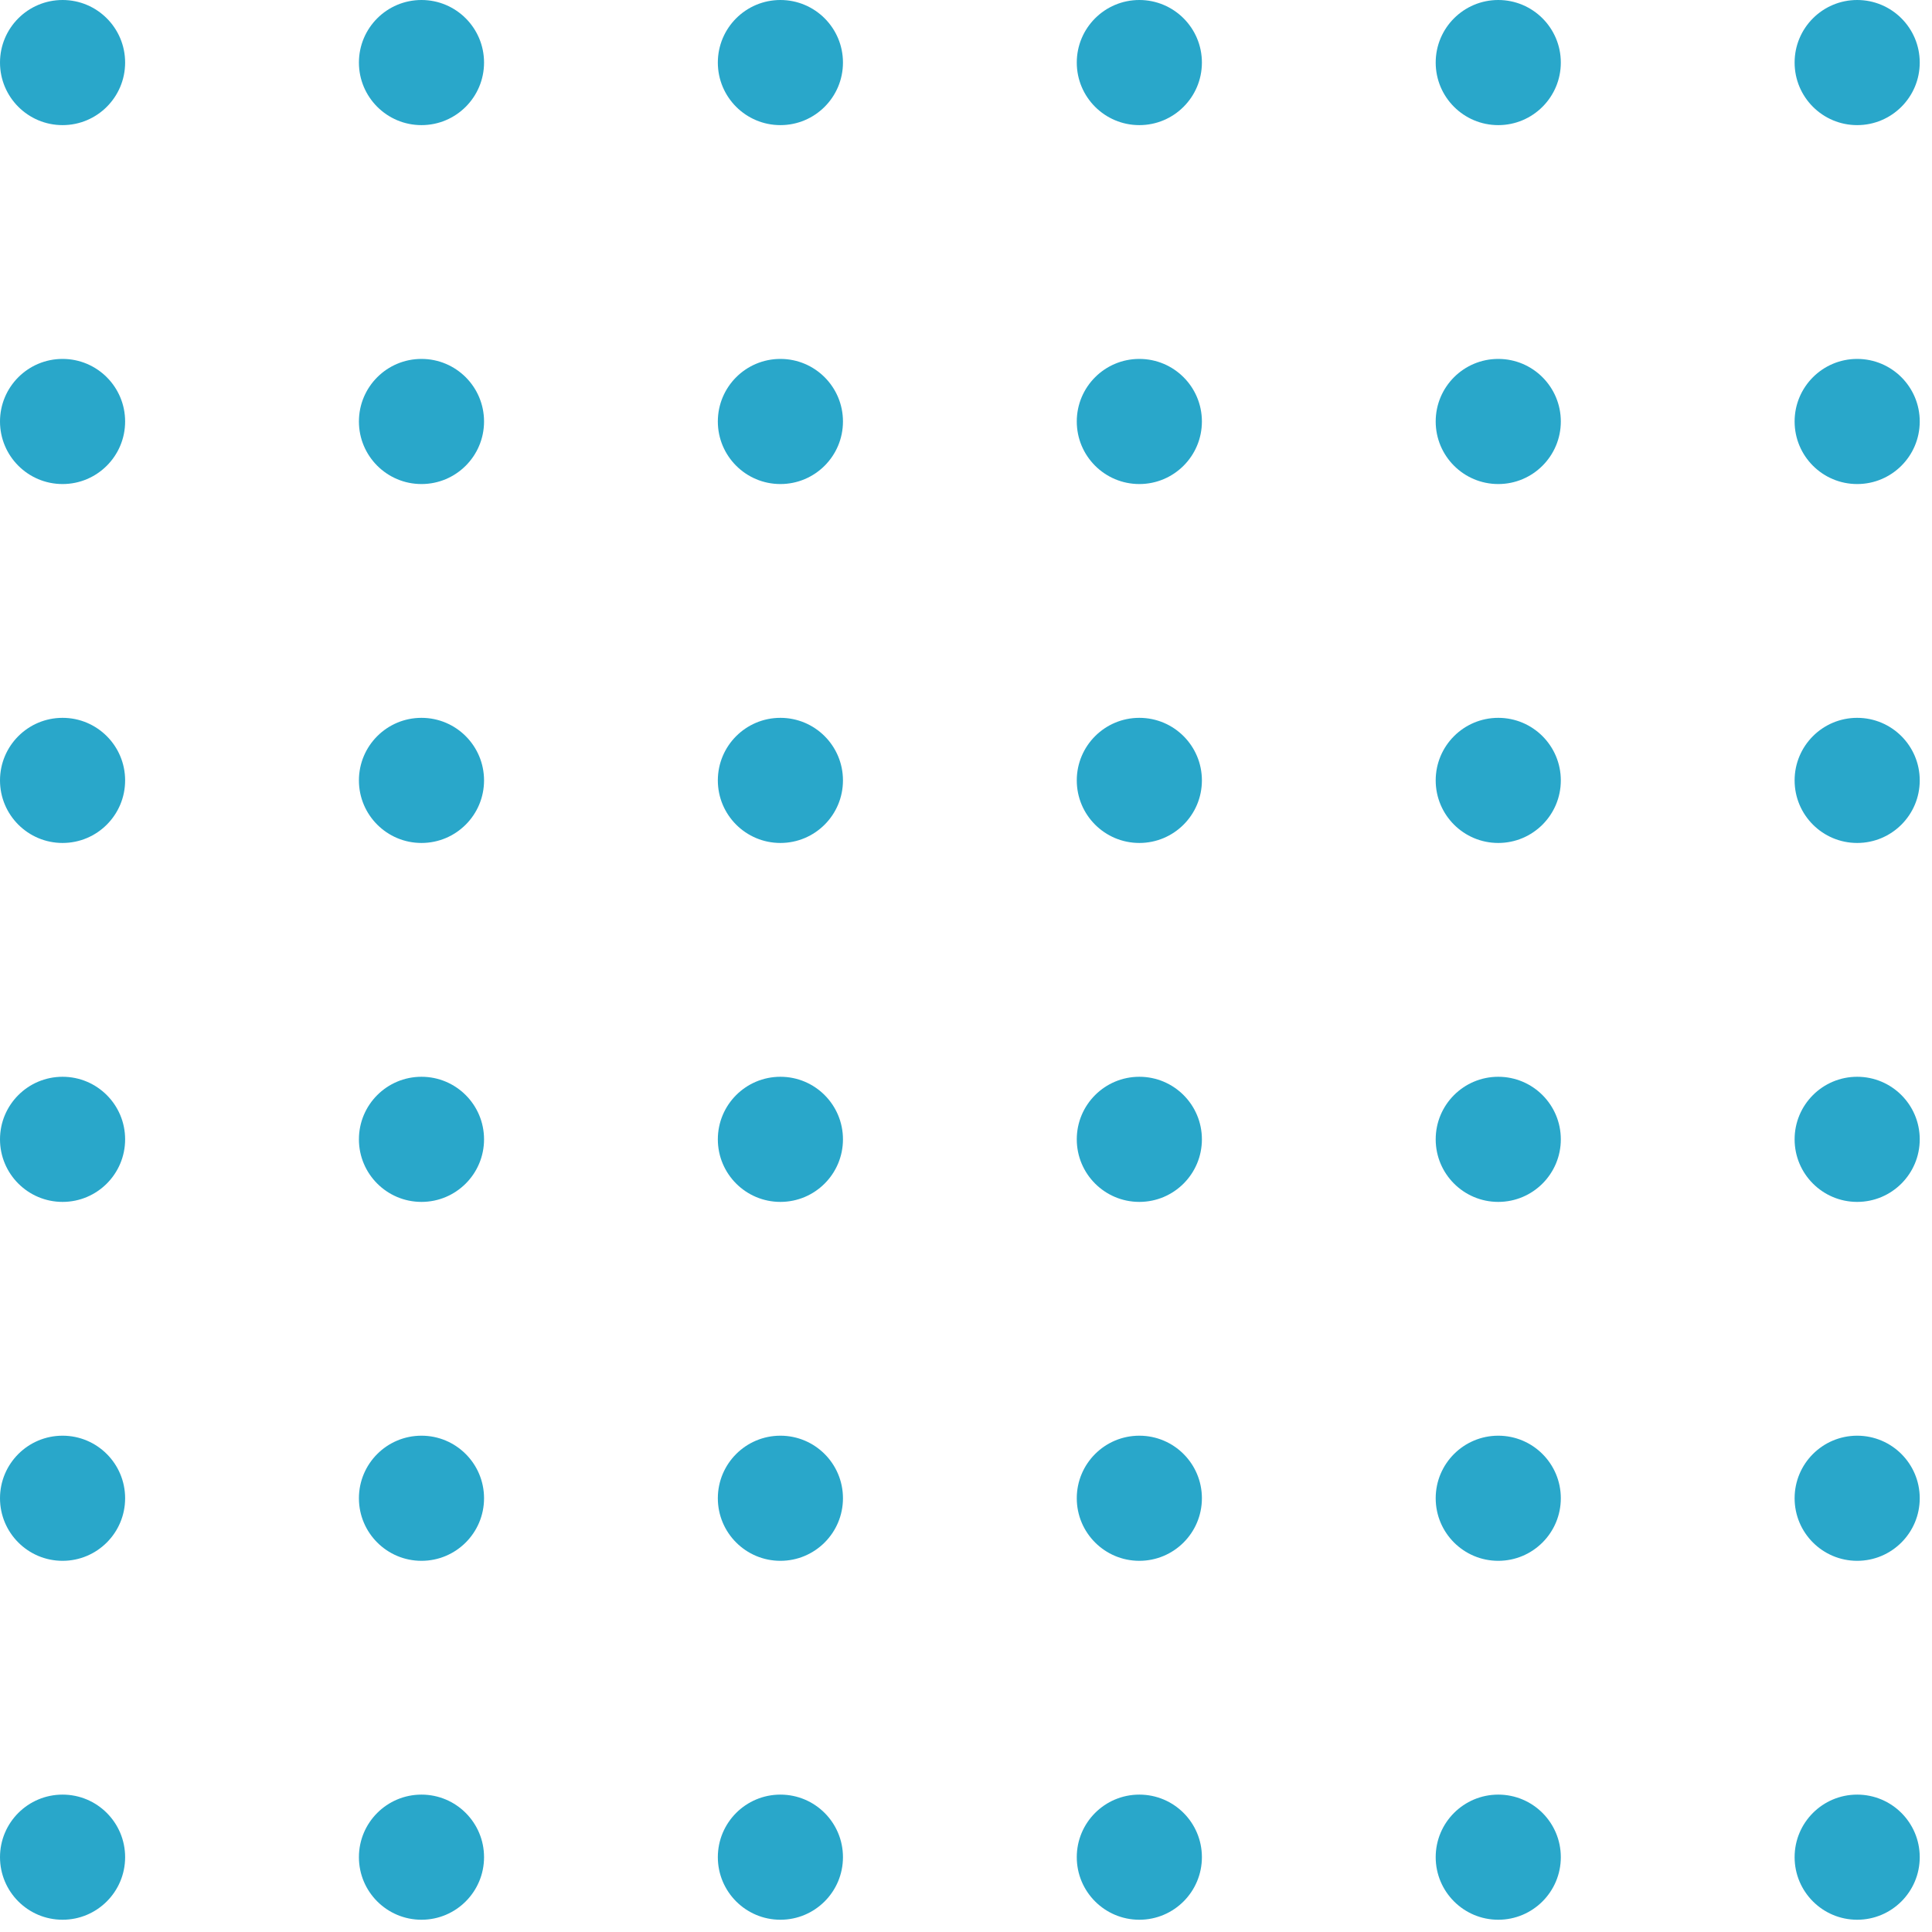<svg width="107" height="107" viewBox="0 0 107 107" fill="none" xmlns="http://www.w3.org/2000/svg">
<g opacity="0.85">
<circle cx="3.465" cy="3.465" r="3.465" fill="#0498C1"/>
<circle cx="3.465" cy="23.343" r="3.465" fill="#0498C1"/>
<circle cx="3.465" cy="43.221" r="3.465" fill="#0498C1"/>
<circle cx="3.465" cy="63.1" r="3.465" fill="#0498C1"/>
<circle cx="3.465" cy="82.978" r="3.465" fill="#0498C1"/>
<circle cx="3.465" cy="102.856" r="3.465" fill="#0498C1"/>
<circle cx="23.343" cy="3.465" r="3.465" fill="#0498C1"/>
<circle cx="23.343" cy="23.343" r="3.465" fill="#0498C1"/>
<circle cx="23.343" cy="43.221" r="3.465" fill="#0498C1"/>
<circle cx="23.343" cy="63.1" r="3.465" fill="#0498C1"/>
<circle cx="23.343" cy="82.978" r="3.465" fill="#0498C1"/>
<circle cx="23.343" cy="102.856" r="3.465" fill="#0498C1"/>
<circle cx="43.221" cy="3.465" r="3.465" fill="#0498C1"/>
<circle cx="43.221" cy="23.343" r="3.465" fill="#0498C1"/>
<circle cx="43.221" cy="43.221" r="3.465" fill="#0498C1"/>
<circle cx="43.221" cy="63.1" r="3.465" fill="#0498C1"/>
<circle cx="43.221" cy="82.978" r="3.465" fill="#0498C1"/>
<circle cx="43.221" cy="102.856" r="3.465" fill="#0498C1"/>
<circle cx="63.1" cy="3.465" r="3.465" fill="#0498C1"/>
<circle cx="82.978" cy="3.465" r="3.465" fill="#0498C1"/>
<circle cx="102.856" cy="3.465" r="3.465" fill="#0498C1"/>
<circle cx="63.1" cy="23.343" r="3.465" fill="#0498C1"/>
<circle cx="82.978" cy="23.343" r="3.465" fill="#0498C1"/>
<circle cx="102.856" cy="23.343" r="3.465" fill="#0498C1"/>
<circle cx="63.1" cy="43.221" r="3.465" fill="#0498C1"/>
<circle cx="82.978" cy="43.221" r="3.465" fill="#0498C1"/>
<circle cx="102.856" cy="43.221" r="3.465" fill="#0498C1"/>
<circle cx="63.1" cy="63.1" r="3.465" fill="#0498C1"/>
<circle cx="63.1" cy="82.978" r="3.465" fill="#0498C1"/>
<circle cx="63.1" cy="102.856" r="3.465" fill="#0498C1"/>
<circle cx="82.978" cy="63.1" r="3.465" fill="#0498C1"/>
<circle cx="82.978" cy="82.978" r="3.465" fill="#0498C1"/>
<circle cx="82.978" cy="102.856" r="3.465" fill="#0498C1"/>
<circle cx="102.856" cy="63.1" r="3.465" fill="#0498C1"/>
<circle cx="102.856" cy="82.978" r="3.465" fill="#0498C1"/>
<circle cx="102.856" cy="102.856" r="3.465" fill="#0498C1"/>
</g>
</svg>
